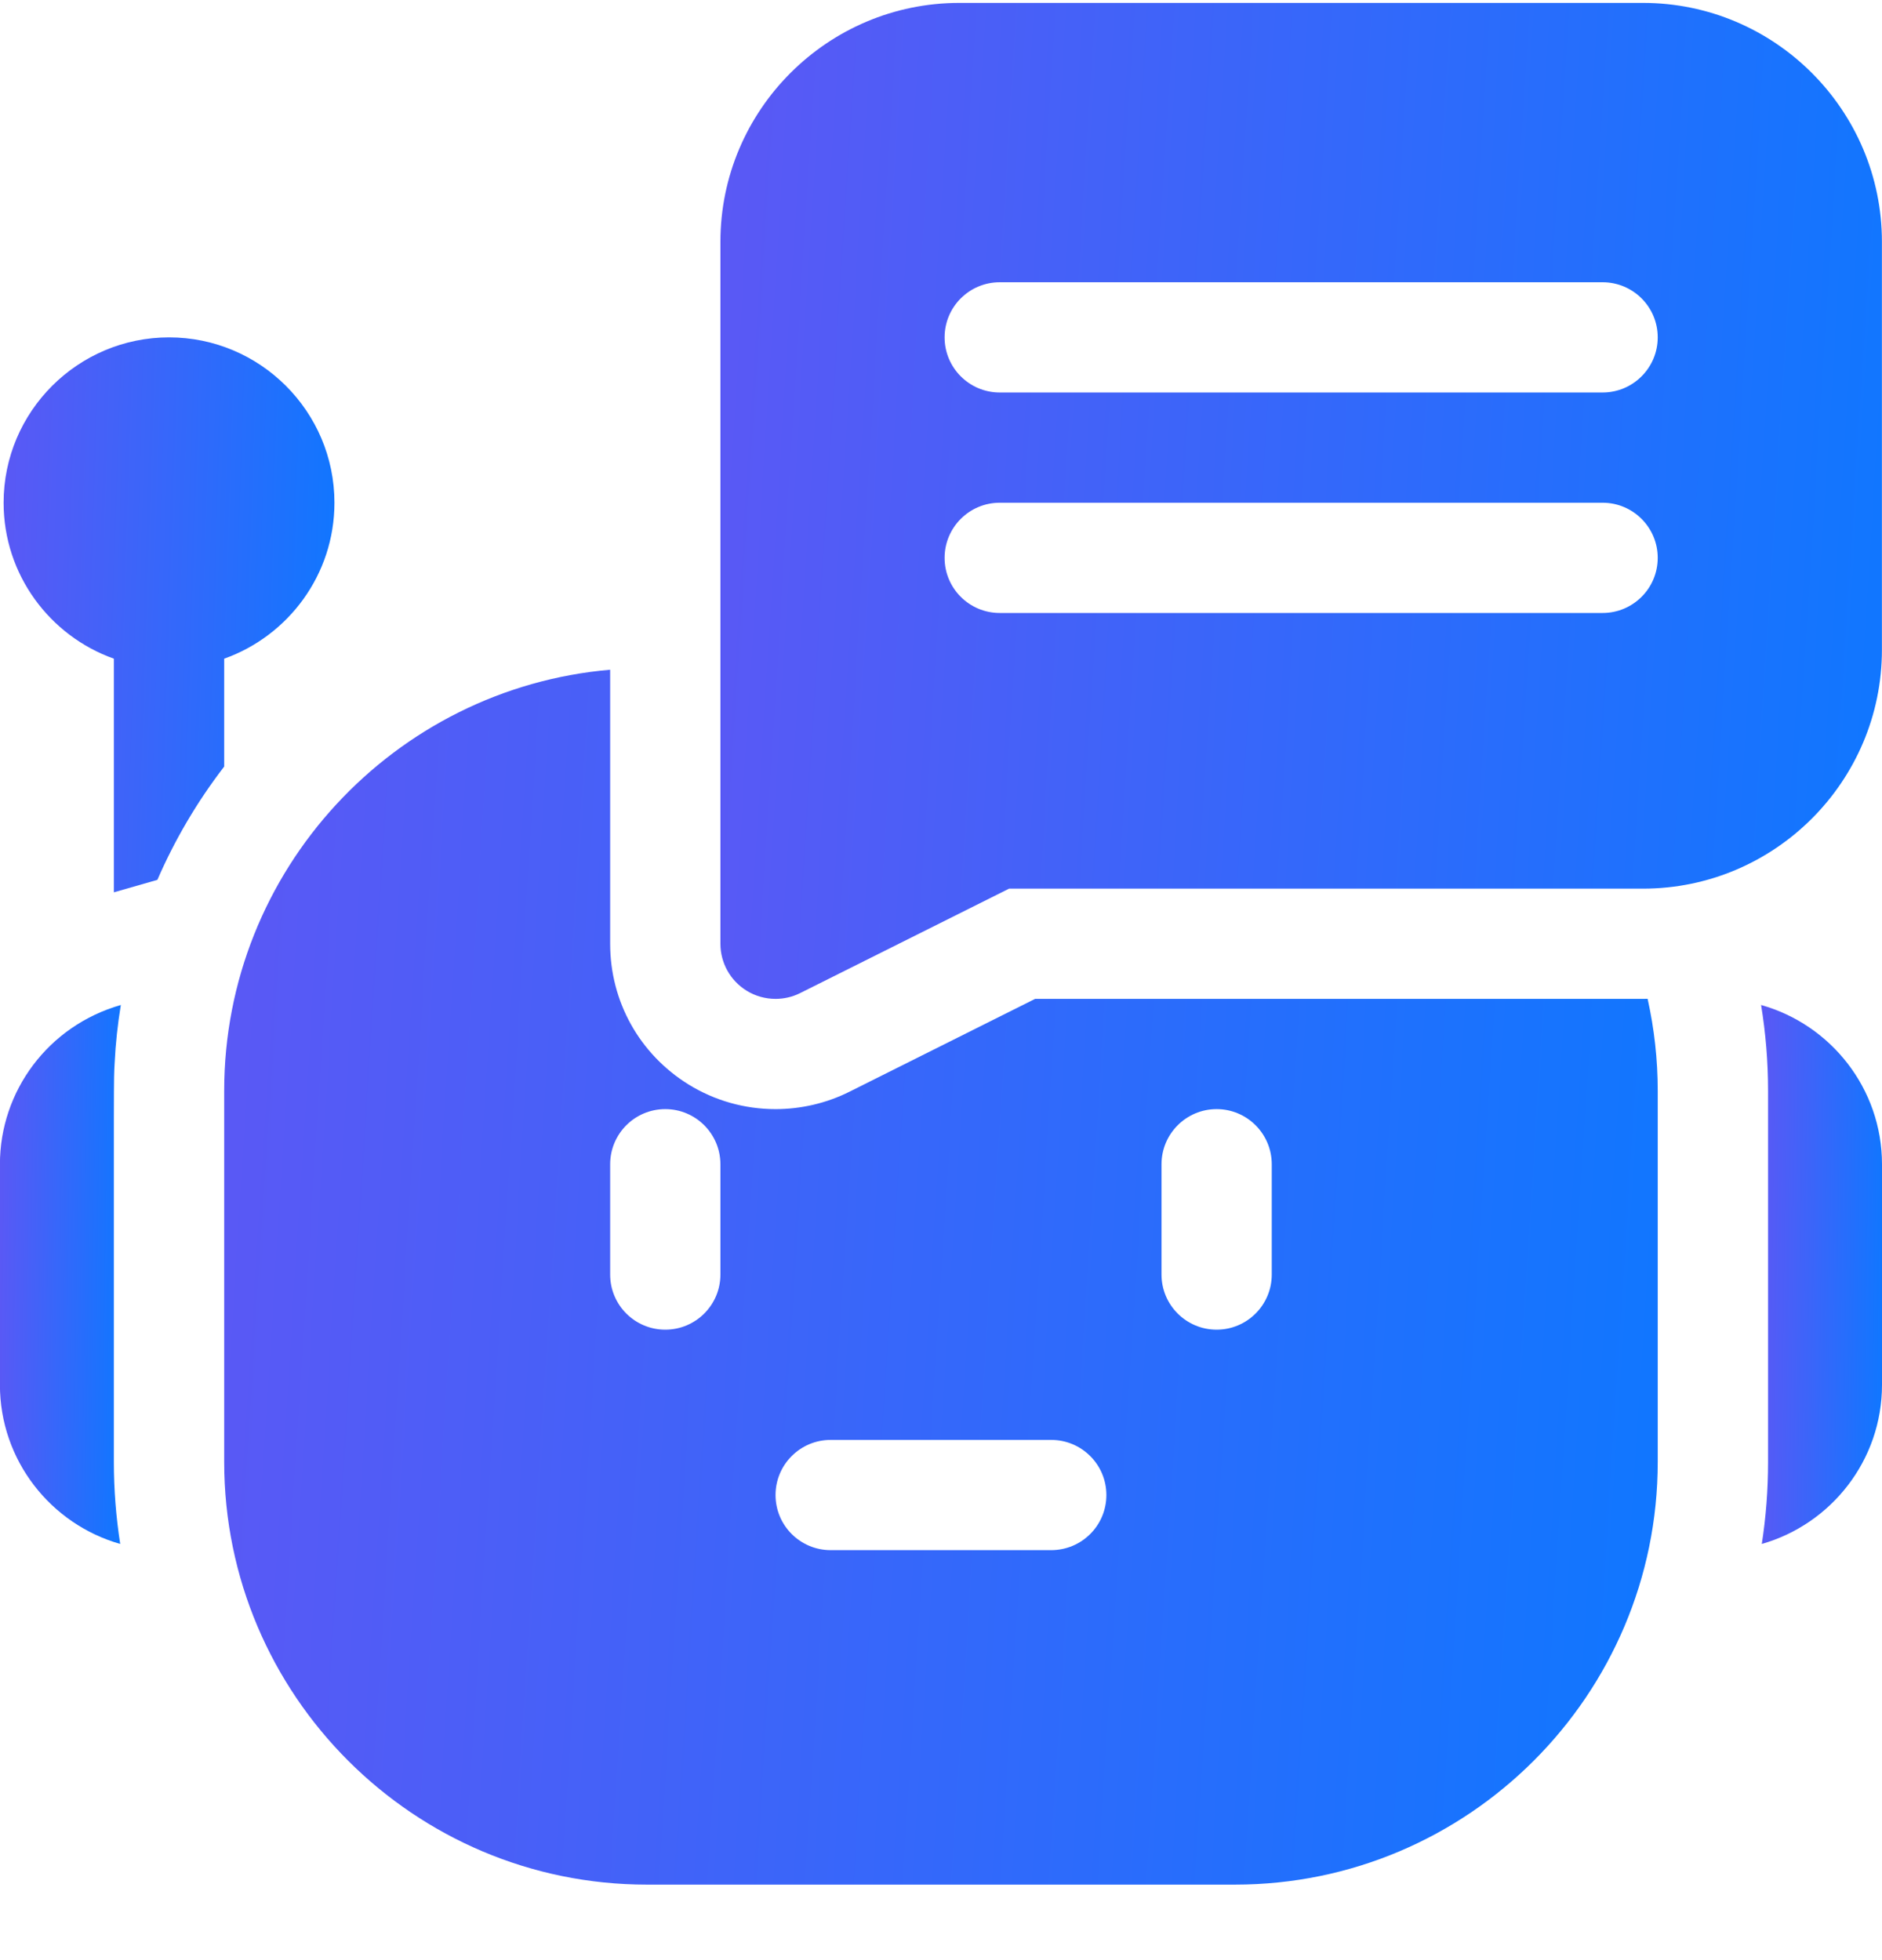 <svg width="24" height="25" viewBox="0 0 24 25" fill="none" xmlns="http://www.w3.org/2000/svg">
<g clip-path="url(#clip0_635_19564)">
<path d="M1.541 12.818C0.617 13.082 -0.001 13.915 -0.001 14.85V17.662C-0.001 18.626 0.648 19.44 1.533 19.692C1.48 19.351 1.452 19.002 1.452 18.647C1.452 13.499 1.449 13.812 1.462 13.558C1.474 13.307 1.501 13.061 1.541 12.818Z" fill="url(#paint0_linear_635_19564)"/>
<path d="M22.458 12.818C22.517 13.178 22.547 13.543 22.547 13.912V18.647C22.547 19.002 22.52 19.351 22.467 19.692C23.351 19.44 24 18.626 24 17.662V14.85C24 13.884 23.346 13.067 22.458 12.818Z" fill="url(#paint1_linear_635_19564)"/>
<path d="M20.952 12.74H13.2L10.833 13.924C10.542 14.07 10.216 14.146 9.89 14.146C9.498 14.146 9.114 14.038 8.781 13.832C8.155 13.444 7.781 12.774 7.781 12.037V8.542C5.027 8.78 2.859 11.098 2.859 13.912V18.646C2.859 21.619 5.277 24.037 8.249 24.037H15.749C18.722 24.037 21.14 21.619 21.14 18.646V13.912C21.14 13.515 21.096 13.121 21.011 12.739C20.991 12.74 20.972 12.74 20.952 12.74ZM9.187 16.256C9.187 16.644 8.872 16.959 8.484 16.959C8.095 16.959 7.781 16.644 7.781 16.256V14.85C7.781 14.461 8.095 14.146 8.484 14.146C8.872 14.146 9.187 14.461 9.187 14.85V16.256ZM13.405 19.771H10.593C10.205 19.771 9.89 19.457 9.89 19.068C9.89 18.68 10.205 18.365 10.593 18.365H13.405C13.794 18.365 14.109 18.68 14.109 19.068C14.109 19.457 13.794 19.771 13.405 19.771ZM16.218 16.256C16.218 16.644 15.903 16.959 15.515 16.959C15.127 16.959 14.812 16.644 14.812 16.256V14.85C14.812 14.461 15.127 14.146 15.515 14.146C15.903 14.146 16.218 14.461 16.218 14.85V16.256Z" fill="url(#paint2_linear_635_19564)"/>
<path d="M2.859 8.401C3.677 8.11 4.265 7.329 4.265 6.412C4.265 5.249 3.318 4.303 2.156 4.303C0.993 4.303 0.046 5.249 0.046 6.412C0.046 7.329 0.634 8.11 1.452 8.401C1.452 9.694 1.452 10.659 1.452 11.381L2.007 11.222C2.227 10.715 2.511 10.229 2.859 9.777V8.401Z" fill="url(#paint3_linear_635_19564)"/>
<path d="M20.952 0.037H12.234C10.554 0.037 9.187 1.404 9.187 3.084V12.037C9.187 12.281 9.313 12.507 9.52 12.635C9.633 12.705 9.761 12.74 9.89 12.74C9.997 12.74 10.105 12.716 10.204 12.666L12.868 11.334H20.952C22.632 11.334 23.999 9.967 23.999 8.287V3.084C23.999 1.404 22.632 0.037 20.952 0.037ZM20.437 7.818H12.749C12.361 7.818 12.046 7.504 12.046 7.115C12.046 6.727 12.361 6.412 12.749 6.412H20.437C20.825 6.412 21.14 6.727 21.14 7.115C21.14 7.504 20.825 7.818 20.437 7.818ZM20.437 5.006H12.749C12.361 5.006 12.046 4.691 12.046 4.303C12.046 3.914 12.361 3.6 12.749 3.6H20.437C20.825 3.6 21.14 3.914 21.14 4.303C21.14 4.691 20.825 5.006 20.437 5.006Z" fill="url(#paint4_linear_635_19564)"/>
</g>
<defs>
<linearGradient id="paint0_linear_635_19564" x1="-0.001" y1="12.818" x2="1.623" y2="12.838" gradientUnits="userSpaceOnUse">
<stop stop-color="#5B58F5"/>
<stop offset="1" stop-color="#0F77FF"/>
</linearGradient>
<linearGradient id="paint1_linear_635_19564" x1="22.458" y1="12.818" x2="24.083" y2="12.838" gradientUnits="userSpaceOnUse">
<stop stop-color="#5B58F5"/>
<stop offset="1" stop-color="#0F77FF"/>
</linearGradient>
<linearGradient id="paint2_linear_635_19564" x1="2.859" y1="8.542" x2="22.047" y2="9.762" gradientUnits="userSpaceOnUse">
<stop stop-color="#5B58F5"/>
<stop offset="1" stop-color="#0F77FF"/>
</linearGradient>
<linearGradient id="paint3_linear_635_19564" x1="0.046" y1="4.303" x2="4.488" y2="4.445" gradientUnits="userSpaceOnUse">
<stop stop-color="#5B58F5"/>
<stop offset="1" stop-color="#0F77FF"/>
</linearGradient>
<linearGradient id="paint4_linear_635_19564" x1="9.187" y1="0.037" x2="24.736" y2="1.014" gradientUnits="userSpaceOnUse">
<stop stop-color="#5B58F5"/>
<stop offset="1" stop-color="#0F77FF"/>
</linearGradient>
<clipPath id="clip0_635_19564">
<rect width="24" height="24" fill="white" transform="translate(-0.001 0.037)"/>
</clipPath>
</defs>
</svg>
